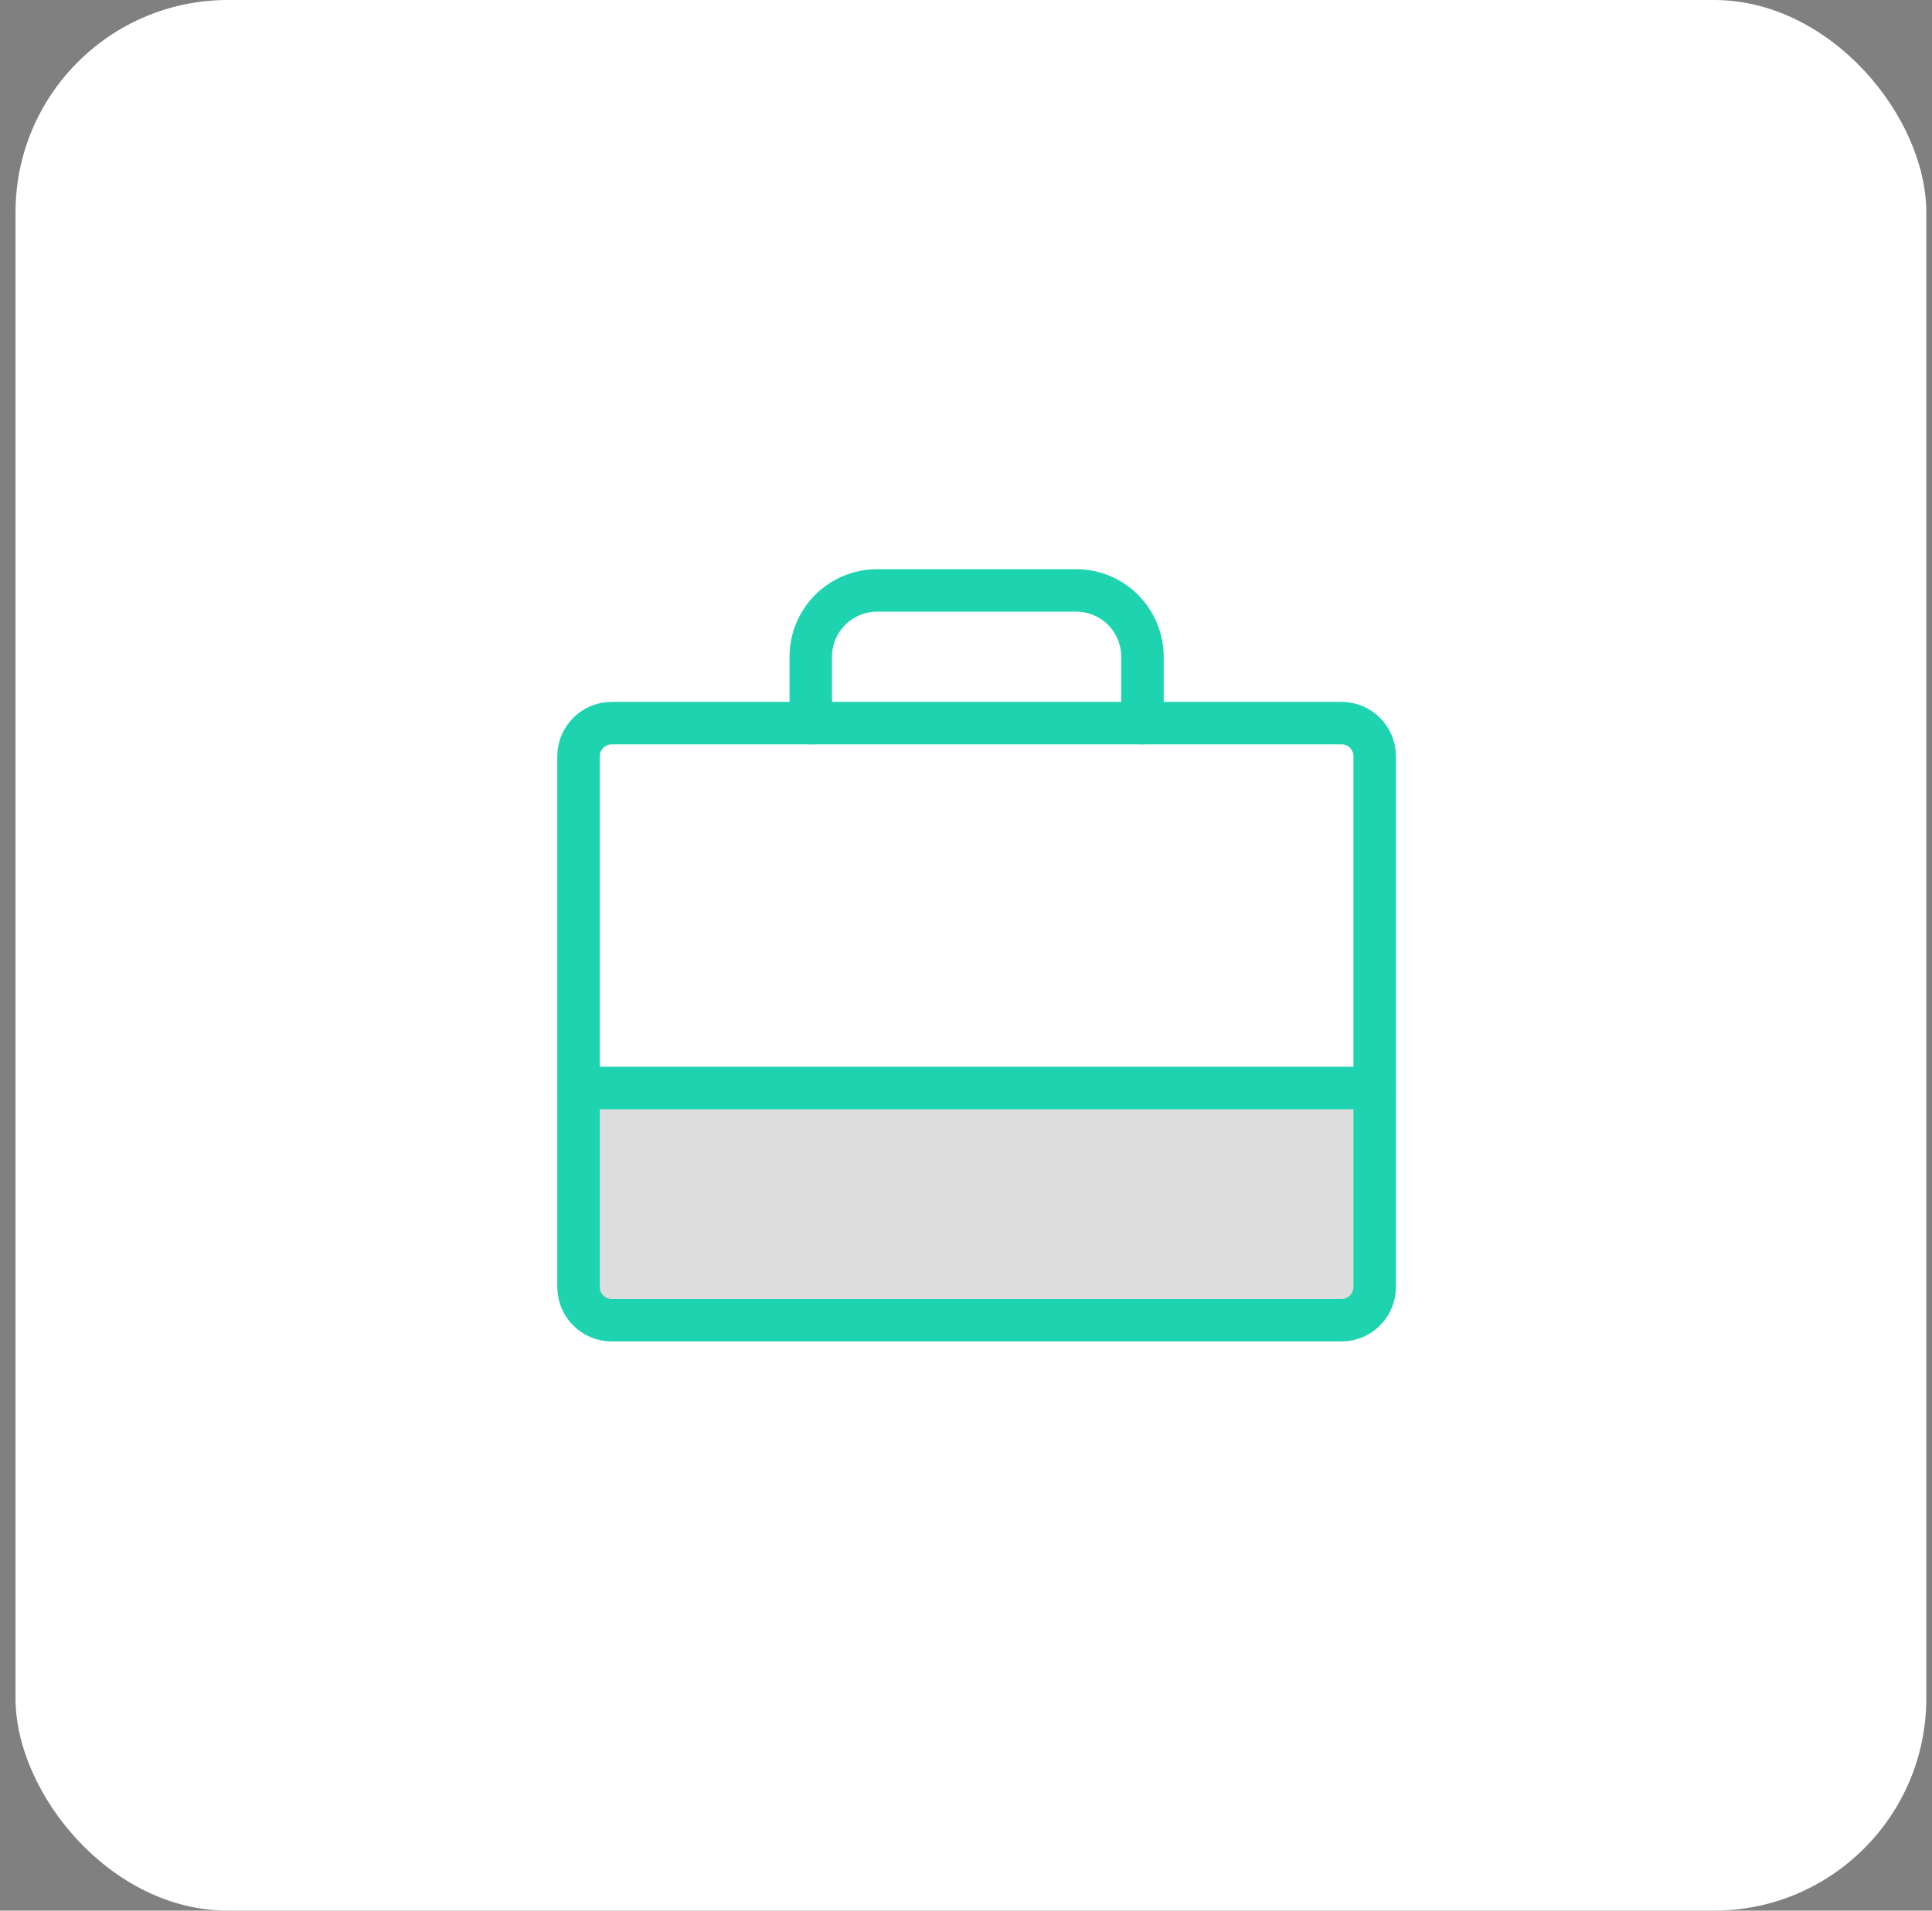 <svg width="91" height="90" viewBox="0 0 91 90" fill="none" xmlns="http://www.w3.org/2000/svg">
<rect x="0" y="0" width="91" height="90" fill="#808080" stroke="none"/>
<rect x="0.731" width="90" height="90" rx="10" fill="white"/>
<path opacity="0.2" d="M64.75 51.25V60.625C64.75 61.039 64.585 61.437 64.292 61.73C63.999 62.023 63.602 62.188 63.188 62.188H28.812C28.398 62.188 28.001 62.023 27.708 61.73C27.415 61.437 27.25 61.039 27.25 60.625V51.25" fill="#555759"/>
<path d="M63.188 34.062H28.812C27.95 34.062 27.25 34.762 27.25 35.625V60.625C27.25 61.488 27.95 62.188 28.812 62.188H63.188C64.05 62.188 64.75 61.488 64.75 60.625V35.625C64.75 34.762 64.05 34.062 63.188 34.062Z" stroke="#1DD3B0" stroke-width="2" stroke-linecap="round" stroke-linejoin="round"/>
<path d="M53.812 34.062V30.938C53.812 30.109 53.483 29.314 52.897 28.728C52.311 28.142 51.516 27.812 50.688 27.812H41.312C40.484 27.812 39.689 28.142 39.103 28.728C38.517 29.314 38.188 30.109 38.188 30.938V34.062" stroke="#1DD3B0  " stroke-width="2" stroke-linecap="round" stroke-linejoin="round"/>
<path d="M27.25 51.25H64.75" stroke="#1DD3B0" stroke-width="2" stroke-linecap="round" stroke-linejoin="round"/>
</svg>
